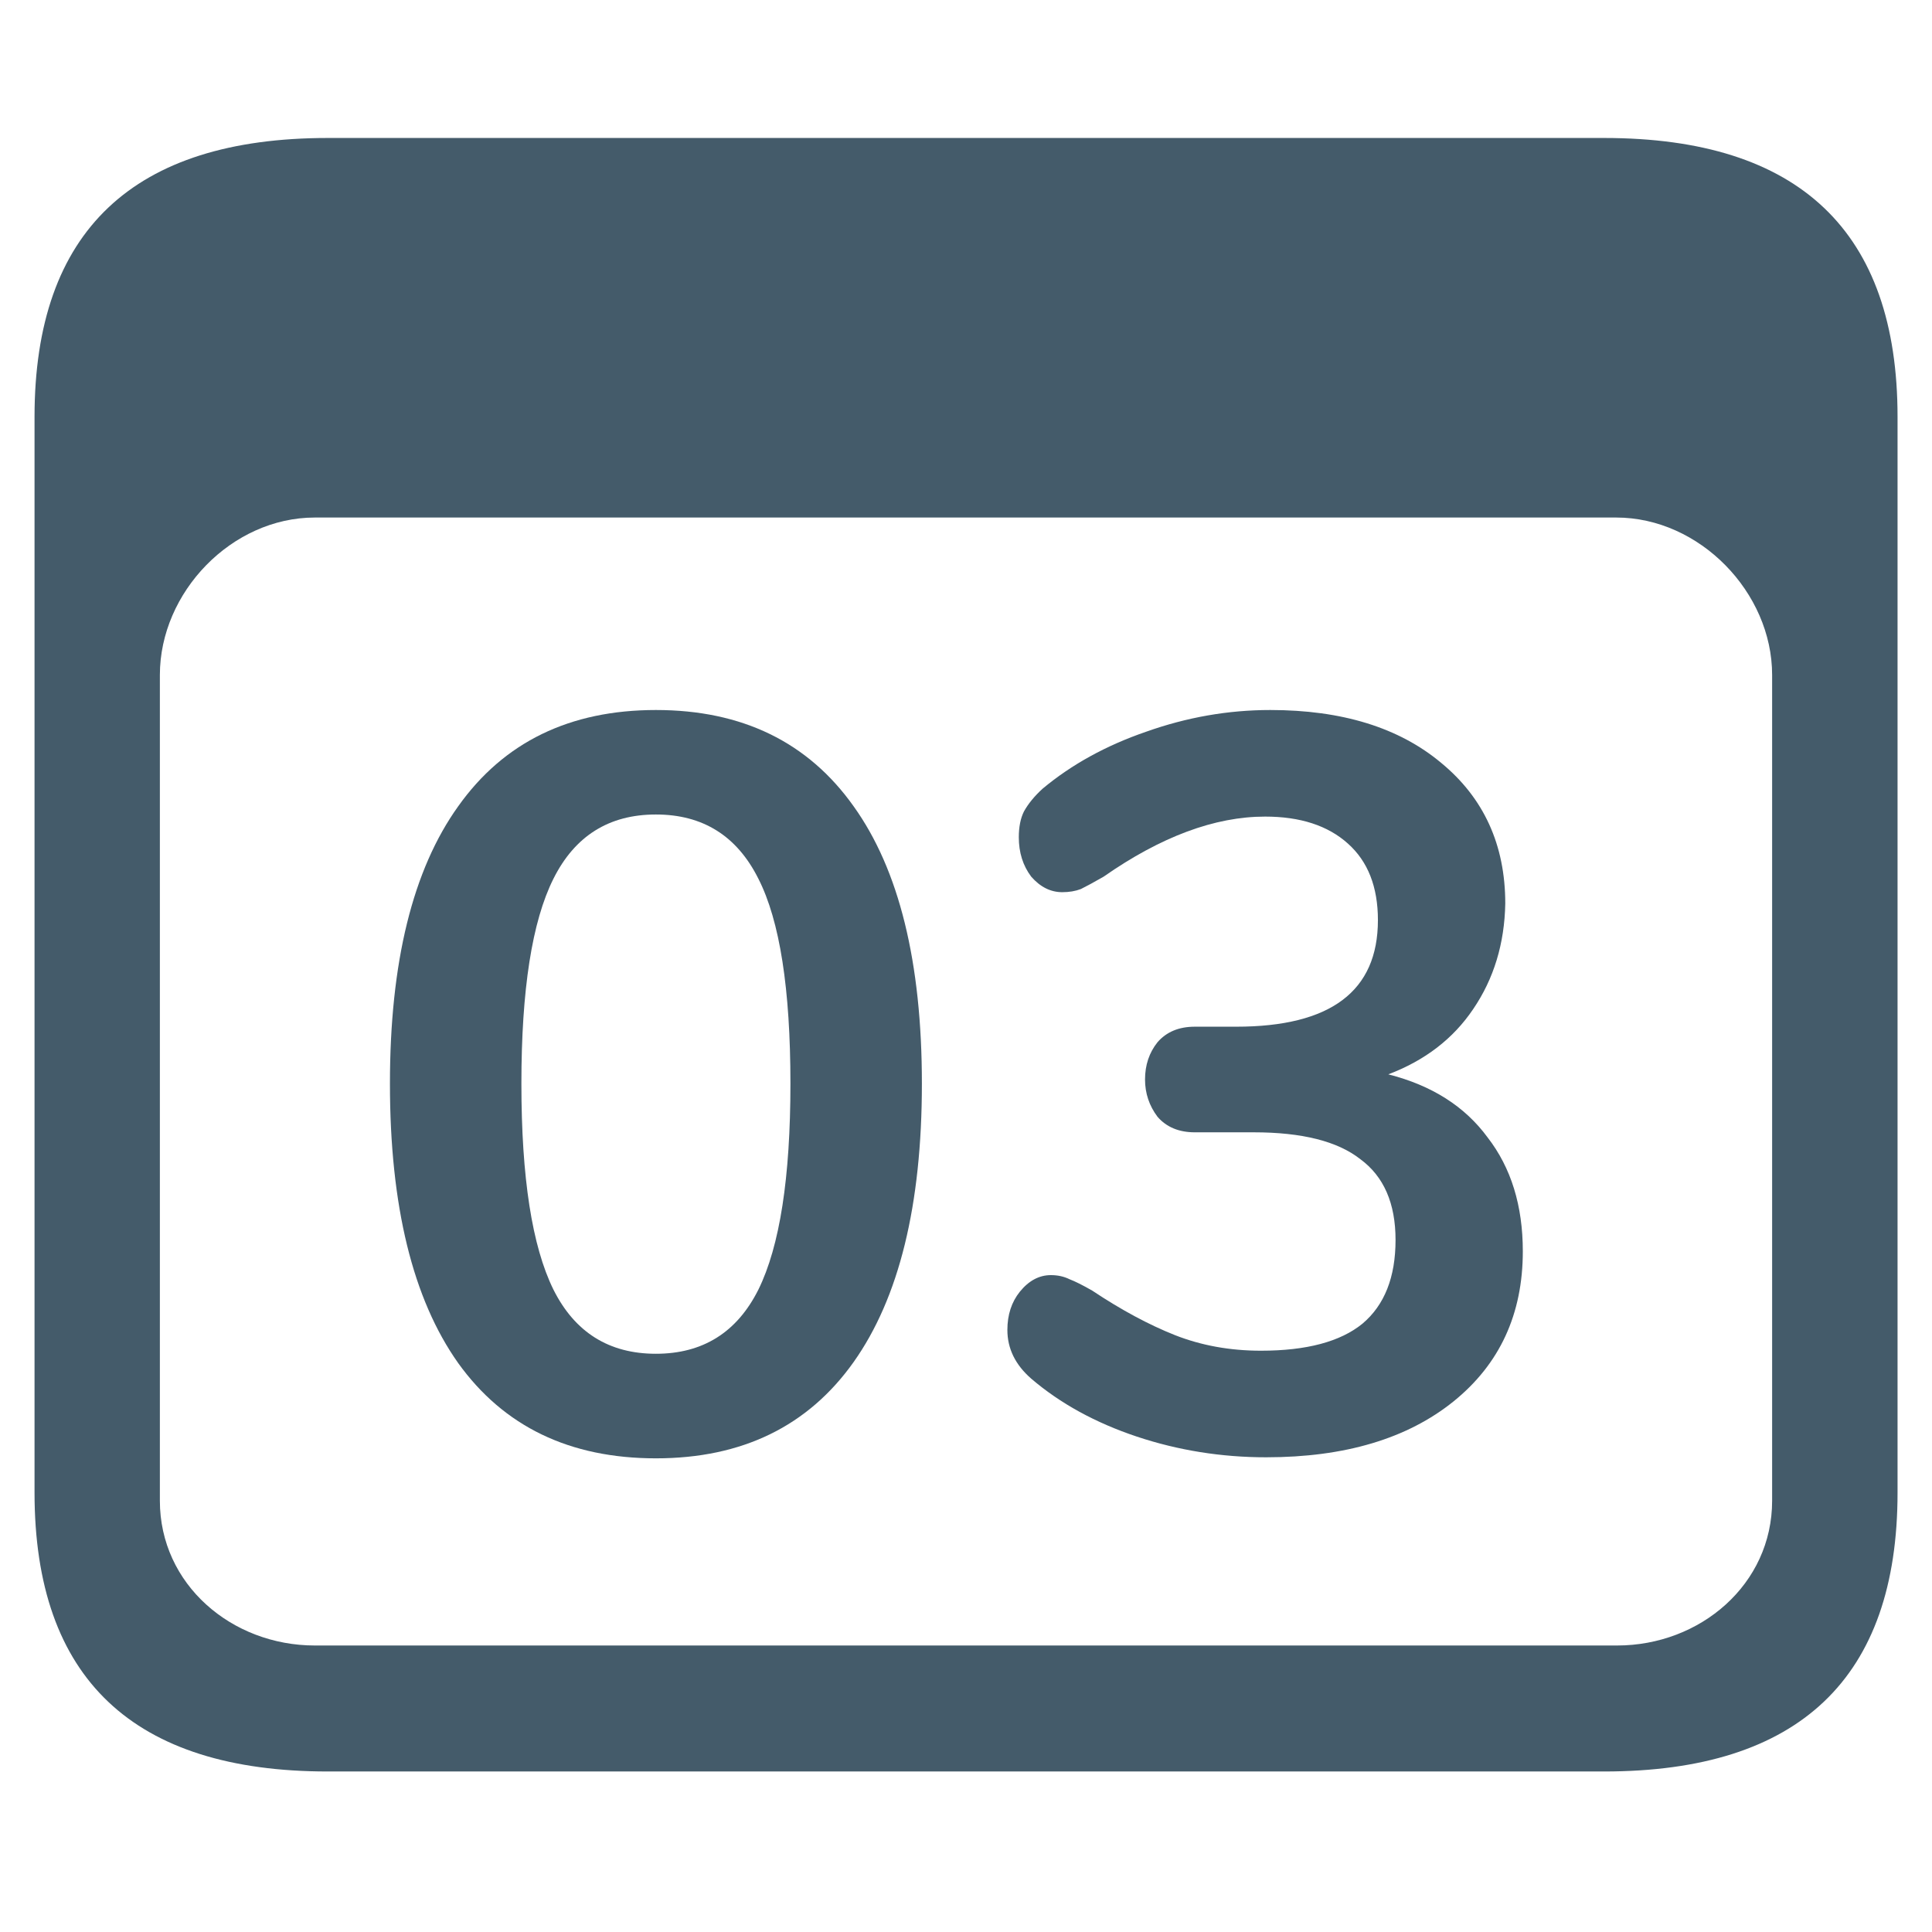 <svg width="24" height="24" viewBox="0 0 24 24" fill="none" xmlns="http://www.w3.org/2000/svg">
<path d="M4.073 22.006H19.927C22.353 22.006 23.572 20.844 23.572 18.542V5.178C23.572 2.876 22.353 1.714 19.927 1.714H4.073C1.659 1.714 0.429 2.865 0.429 5.178V18.542C0.429 20.855 1.659 22.006 4.073 22.006ZM3.911 20.441C2.878 20.441 1.986 19.682 1.986 18.643V8.385C1.986 7.357 2.878 6.429 3.911 6.429H20.078C21.111 6.429 22.014 7.357 22.014 8.385V18.643C22.014 19.682 21.121 20.441 20.088 20.441H3.911Z" fill="#445B6A"/>
<path d="M8.148 18.116C7.077 18.116 6.258 17.721 5.692 16.933C5.127 16.136 4.844 14.979 4.844 13.461C4.844 11.953 5.127 10.804 5.692 10.016C6.258 9.219 7.077 8.82 8.148 8.82C9.219 8.82 10.038 9.219 10.604 10.016C11.169 10.804 11.452 11.953 11.452 13.461C11.452 14.97 11.169 16.123 10.604 16.92C10.038 17.717 9.219 18.116 8.148 18.116ZM8.148 16.817C8.731 16.817 9.155 16.551 9.421 16.02C9.687 15.48 9.819 14.627 9.819 13.461C9.819 12.287 9.687 11.438 9.421 10.916C9.155 10.384 8.731 10.118 8.148 10.118C7.565 10.118 7.141 10.384 6.875 10.916C6.609 11.447 6.477 12.296 6.477 13.461C6.477 14.627 6.609 15.48 6.875 16.02C7.141 16.551 7.565 16.817 8.148 16.817Z" fill="#445B6A"/>
<path d="M17.246 13.346C17.786 13.483 18.197 13.744 18.48 14.13C18.772 14.507 18.917 14.979 18.917 15.544C18.917 16.324 18.63 16.946 18.056 17.409C17.482 17.871 16.706 18.103 15.729 18.103C15.172 18.103 14.636 18.017 14.122 17.846C13.607 17.674 13.17 17.434 12.81 17.126C12.613 16.954 12.514 16.753 12.514 16.521C12.514 16.333 12.566 16.174 12.669 16.046C12.78 15.909 12.909 15.84 13.054 15.84C13.14 15.84 13.217 15.857 13.286 15.891C13.354 15.917 13.449 15.964 13.569 16.033C13.929 16.273 14.272 16.457 14.597 16.586C14.923 16.714 15.279 16.779 15.664 16.779C16.23 16.779 16.65 16.667 16.924 16.444C17.199 16.213 17.336 15.866 17.336 15.403C17.336 14.948 17.19 14.614 16.899 14.4C16.616 14.177 16.174 14.066 15.574 14.066H14.842C14.644 14.066 14.49 14.001 14.379 13.873C14.276 13.736 14.224 13.581 14.224 13.41C14.224 13.23 14.276 13.076 14.379 12.947C14.49 12.819 14.644 12.754 14.842 12.754H15.356C16.53 12.754 17.117 12.313 17.117 11.43C17.117 11.018 16.993 10.701 16.744 10.479C16.496 10.256 16.153 10.144 15.716 10.144C15.09 10.144 14.422 10.393 13.71 10.89C13.59 10.959 13.496 11.01 13.427 11.044C13.359 11.07 13.282 11.083 13.196 11.083C13.05 11.083 12.922 11.018 12.81 10.89C12.707 10.753 12.656 10.59 12.656 10.401C12.656 10.273 12.677 10.166 12.72 10.08C12.772 9.986 12.849 9.891 12.952 9.797C13.312 9.497 13.74 9.261 14.237 9.09C14.743 8.91 15.257 8.82 15.78 8.82C16.672 8.82 17.379 9.039 17.902 9.476C18.433 9.913 18.699 10.496 18.699 11.224C18.69 11.721 18.557 12.159 18.3 12.536C18.052 12.904 17.7 13.174 17.246 13.346Z" fill="#445B6A"/>
</svg>
